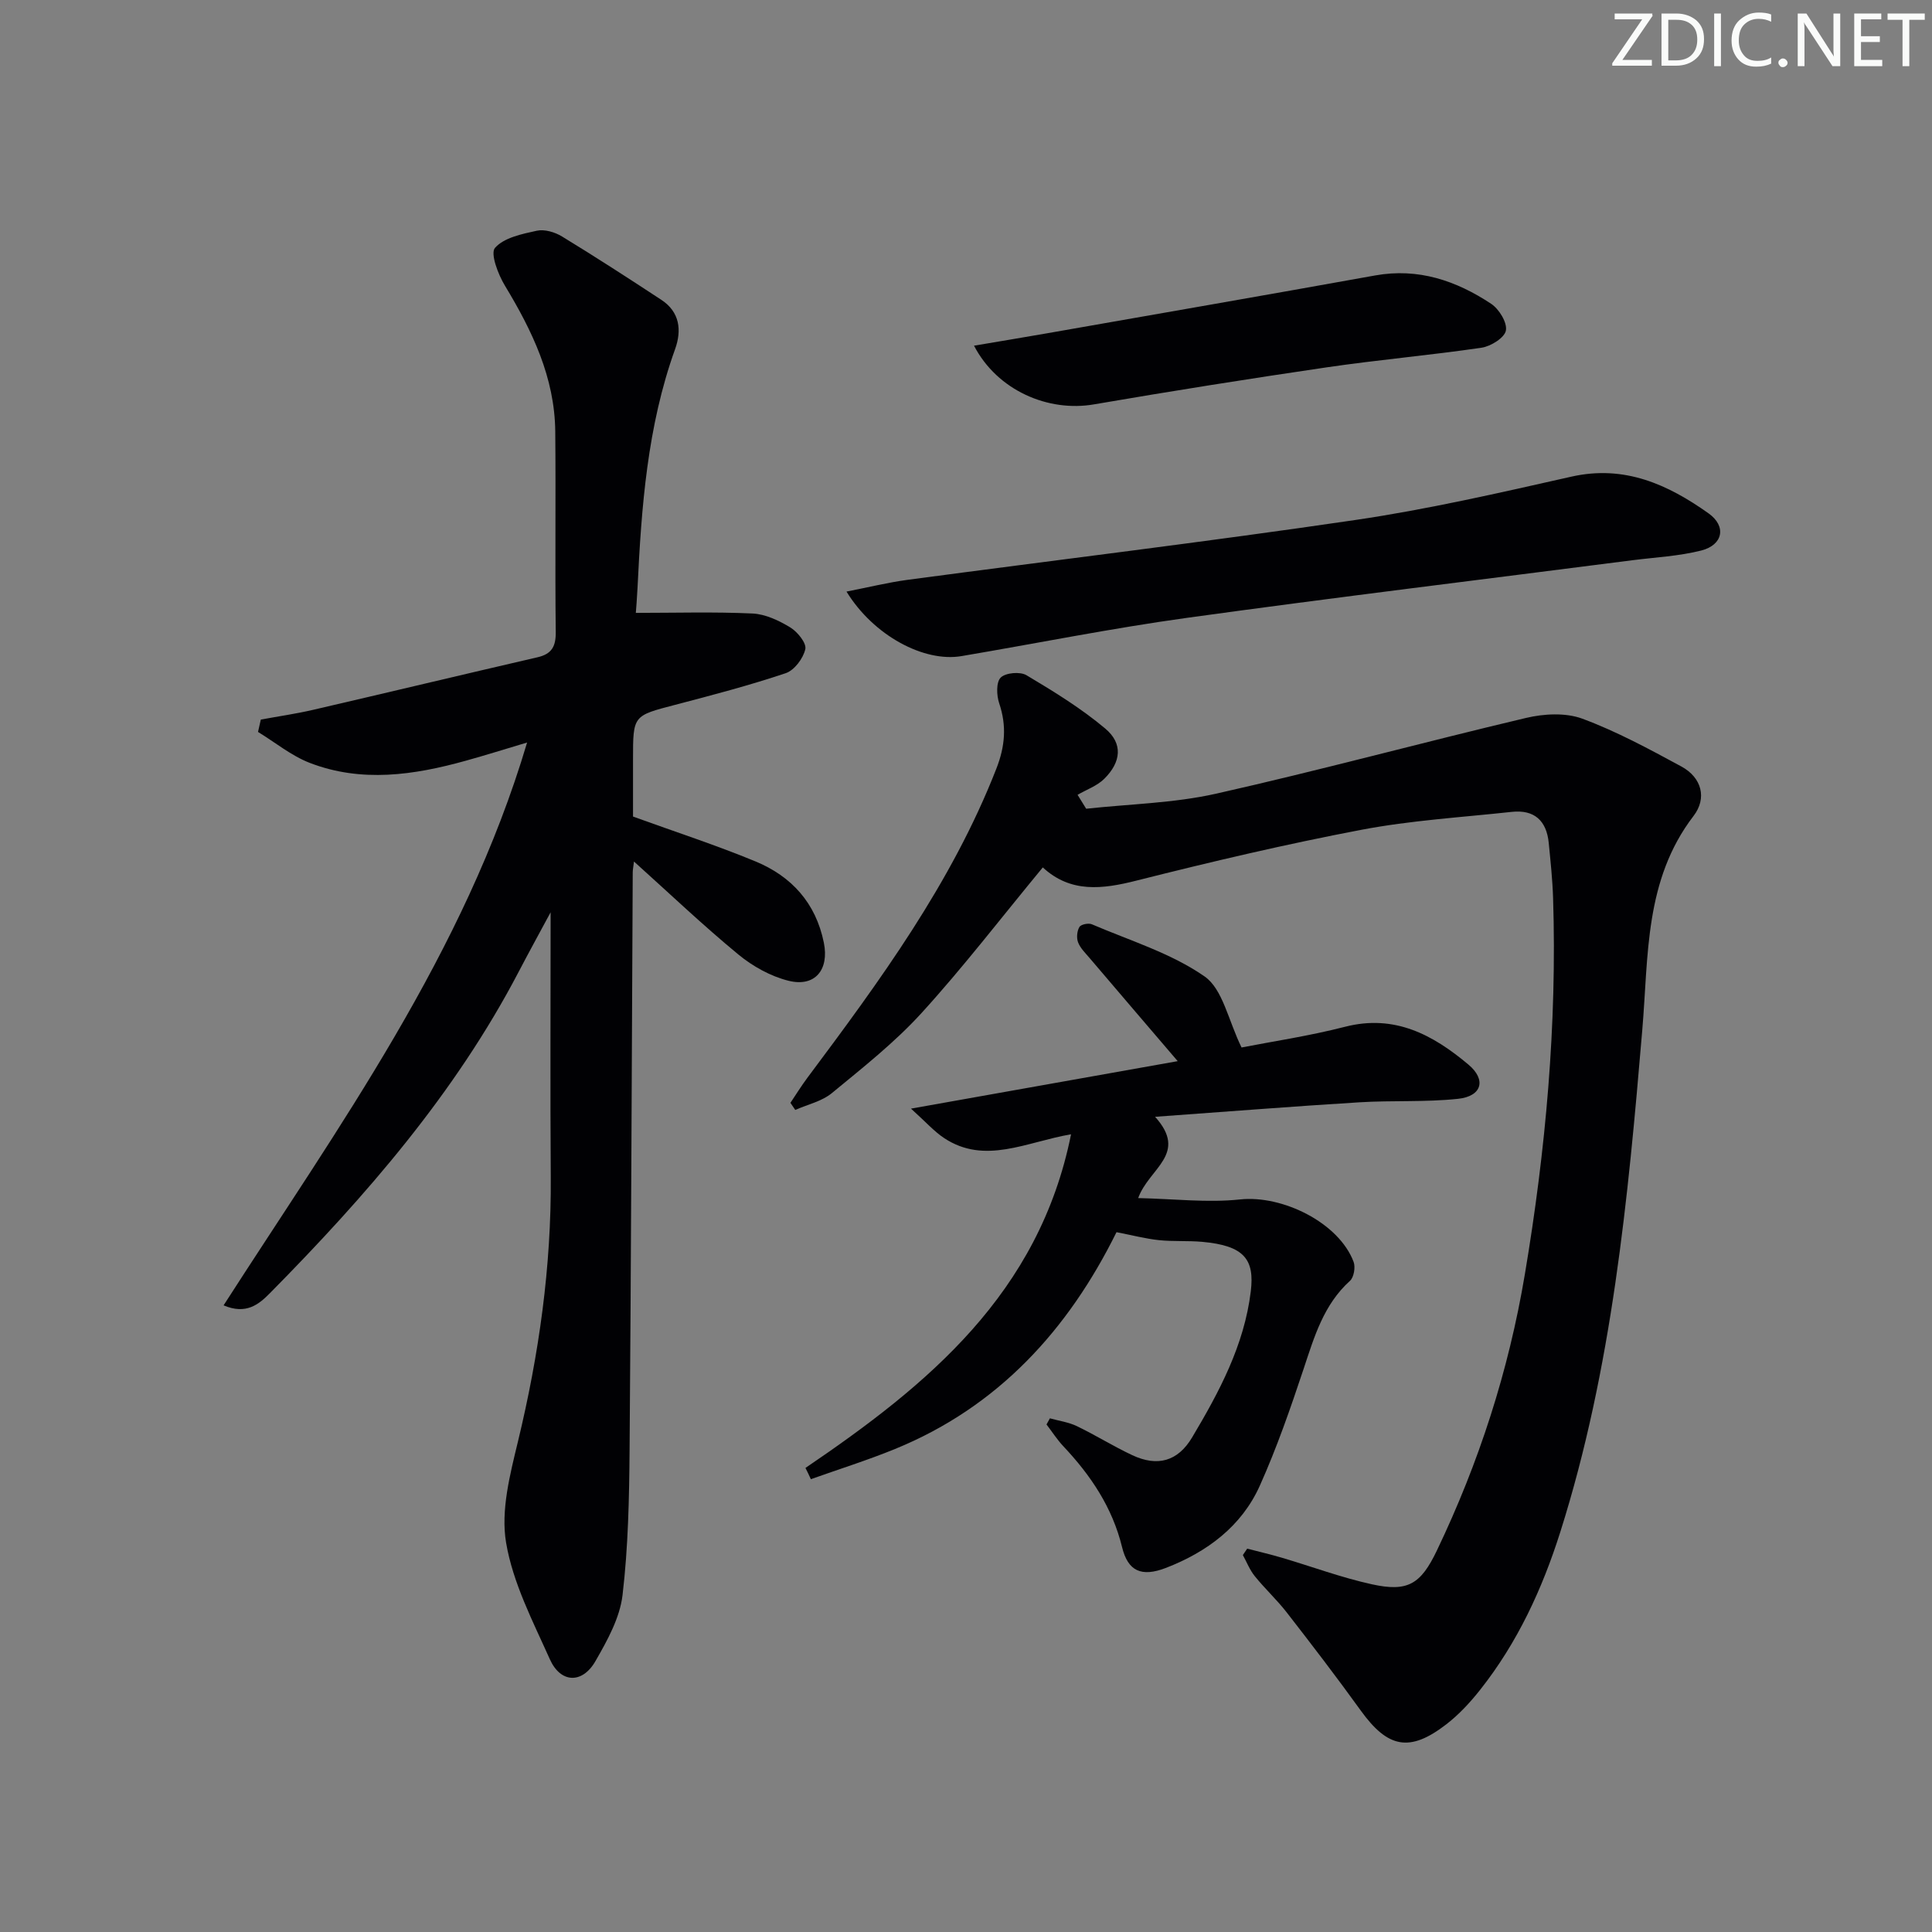 <svg enable-background="new 0 0 400 400" viewBox="0 0 400 400" xmlns="http://www.w3.org/2000/svg"><rect x="0" y="0" width="400" height="400" fill="#808080" stroke="none"/><g fill="#fafbfa"><path d="m342.2 3.2-6.3 9.2h6.1v1.2h-8.2v-.5l6.2-9.1h-5.7v-1.2h7.8v.4z"/><path d="m344 13.7v-10.9h3.1c1.6 0 3 .5 4.1 1.4 1.1 1 1.6 2.2 1.6 3.9s-.5 3-1.6 4-2.5 1.5-4.2 1.5h-3zm1.4-9.6v8.4h1.6c1.4 0 2.5-.4 3.2-1.1.8-.8 1.2-1.8 1.2-3.2s-.4-2.4-1.2-3.1-1.8-1-3.1-1z"/><path d="m356.3 2.8v10.9h-1.4v-10.9z"/><path d="m366.6 13.2c-.8.4-1.8.6-3 .6-1.6 0-2.8-.5-3.7-1.5s-1.4-2.3-1.4-3.9c0-1.7.5-3.2 1.6-4.2s2.4-1.6 4-1.6c1 0 1.9.1 2.6.4v1.5c-.8-.4-1.6-.6-2.6-.6-1.2 0-2.2.4-3 1.2s-1.1 1.9-1.1 3.3c0 1.3.4 2.3 1.1 3.1s1.6 1.1 2.8 1.1c1.1 0 2-.2 2.8-.7v1.3z"/><path d="m368.2 13c0-.3.1-.5.3-.6.2-.2.4-.3.6-.3.3 0 .5.1.7.3s.3.4.3.6-.1.5-.3.6c-.2.2-.4.3-.7.3s-.5-.1-.6-.3c-.2-.2-.3-.4-.3-.6z"/><path d="m381.1 13.7h-1.7l-5.5-8.4c-.2-.2-.3-.5-.4-.7 0 .2.1.8.1 1.5v7.6h-1.4v-10.9h1.8l5.3 8.3c.3.4.4.6.4.8 0-.3-.1-.8-.1-1.6v-7.5h1.4v10.9z"/><path d="m389.7 13.7h-5.8v-10.9h5.6v1.2h-4.2v3.5h3.9v1.2h-3.9v3.7h4.4z"/><path d="m398.4 4.1h-3.1v9.6h-1.4v-9.6h-3.1v-1.3h7.7v1.3z"/></g><path d="m54 148.98c3.62-.67 7.26-1.19 10.84-2.02 15.49-3.59 30.96-7.3 46.45-10.88 2.96-.68 3.81-2.26 3.77-5.25-.16-13.83.03-27.66-.1-41.48-.11-11.2-4.77-20.86-10.43-30.22-1.41-2.33-3.06-6.67-2.04-7.82 1.87-2.11 5.57-2.87 8.65-3.54 1.6-.35 3.75.29 5.22 1.19 6.95 4.24 13.78 8.66 20.58 13.13 3.81 2.51 4.23 6.3 2.83 10.2-5.76 16-6.97 32.69-7.78 49.46-.1 2.11-.28 4.21-.35 5.14 8.22 0 16.2-.24 24.16.13 2.66.12 5.46 1.45 7.8 2.87 1.5.91 3.41 3.25 3.13 4.51-.43 1.92-2.27 4.38-4.07 4.98-7.53 2.53-15.24 4.55-22.93 6.56-8.65 2.26-8.67 2.17-8.67 11.23v11.89c8.92 3.23 17.26 5.94 25.34 9.28 7.48 3.09 12.51 8.62 14.17 16.84 1.13 5.58-1.82 9.24-7.3 7.88-3.71-.92-7.43-2.99-10.41-5.45-7.27-5.99-14.11-12.5-21.6-19.24-.13 1.1-.26 1.69-.26 2.27-.21 39.8-.33 79.6-.65 119.4-.08 10.08-.28 20.22-1.46 30.21-.56 4.73-3.16 9.41-5.61 13.67-2.73 4.75-7.22 4.58-9.44-.39-3.52-7.86-7.66-15.81-9.06-24.14-1.13-6.67.81-14.11 2.46-20.95 4.35-18.02 6.92-36.19 6.79-54.75-.13-18.11-.03-36.22-.03-54.81-2.26 4.2-4.49 8.25-6.63 12.35-13.19 25.22-31.62 46.38-51.44 66.46-2.35 2.39-4.97 4.55-9.64 2.57 23.81-37.07 49.84-72.79 62.84-116.53-4.66 1.39-8.68 2.66-12.73 3.78-10.71 2.98-21.55 4.57-32.26.44-3.83-1.48-7.16-4.24-10.72-6.41.19-.86.39-1.71.58-2.56z" fill="#010104"/><path d="m215.9 179.59c-8.7 10.53-16.5 20.7-25.1 30.14-5.57 6.11-12.18 11.32-18.59 16.6-2.07 1.7-5.01 2.34-7.56 3.47-.33-.49-.67-.98-1-1.47 1.15-1.71 2.24-3.48 3.47-5.13 15.05-20.14 29.91-40.36 39.17-64.07 1.8-4.61 2.16-8.86.58-13.53-.55-1.64-.65-4.36.32-5.32 1.01-1 4-1.27 5.32-.49 5.64 3.36 11.31 6.84 16.32 11.05 3.7 3.1 3.31 6.93-.22 10.42-1.48 1.46-3.66 2.22-5.51 3.3.59.96 1.19 1.92 1.78 2.88 8.97-.98 18.12-1.15 26.87-3.11 21.49-4.83 42.76-10.62 64.2-15.69 3.71-.88 8.19-1.12 11.64.15 7.1 2.63 13.85 6.29 20.53 9.91 4.22 2.29 5.32 6.57 2.52 10.22-10.19 13.28-9.32 28.96-10.62 44.28-2.96 35.09-6.27 70.14-16.97 103.96-3.73 11.79-8.88 22.95-16.62 32.72-2.05 2.59-4.36 5.09-6.96 7.1-7.62 5.89-12.14 4.95-17.77-2.87-4.95-6.87-10.11-13.6-15.31-20.29-2.04-2.62-4.51-4.9-6.6-7.49-1.04-1.28-1.66-2.9-2.47-4.37.3-.44.6-.89.9-1.33 2.41.63 4.85 1.19 7.24 1.9 6.19 1.83 12.28 4.1 18.57 5.48 7.42 1.63 10.1.01 13.44-6.95 8.73-18.22 14.89-37.29 18.23-57.2 4.33-25.78 6.68-51.74 5.85-77.92-.12-3.81-.53-7.62-.9-11.42-.45-4.59-2.97-6.94-7.66-6.43-10.39 1.13-20.88 1.76-31.13 3.71-15.61 2.97-31.12 6.62-46.53 10.51-7.12 1.81-13.67 2.6-19.43-2.72z" fill="#010104"/><path d="m166.76 303.92c25.3-17.17 48.36-36.08 54.99-69.08-9.34 1.61-17.84 6.37-26.29.78-2.09-1.39-3.8-3.35-6.85-6.09 19.27-3.43 36.98-6.59 55.22-9.83-6.31-7.38-12.32-14.39-18.3-21.42-.86-1.01-1.88-2-2.33-3.19-.35-.93-.22-2.32.28-3.17.32-.54 1.88-.86 2.57-.56 7.9 3.39 16.39 5.97 23.33 10.79 3.79 2.63 4.91 9.1 7.67 14.72 6.27-1.23 13.96-2.37 21.44-4.29 10.27-2.64 18.22 1.69 25.53 7.83 3.77 3.16 2.78 6.57-2.15 7.09-6.76.72-13.63.3-20.43.72-13.7.84-27.39 1.93-42.29 3 6.94 7.72-1.28 10.63-3.5 16.83 7.43.16 14.35 1 21.09.28 8.75-.94 20.45 4.8 23.51 12.93.41 1.1.06 3.18-.74 3.91-5.47 4.94-7.4 11.59-9.61 18.24-2.72 8.17-5.55 16.34-9.07 24.19-3.79 8.43-10.92 13.71-19.39 17-5.15 2-7.92.67-9.13-4.29-2-8.19-6.46-14.83-12.13-20.85-1.31-1.39-2.35-3.02-3.51-4.54.23-.42.47-.85.7-1.27 1.87.52 3.85.79 5.57 1.61 3.89 1.87 7.58 4.19 11.49 6.02 5.21 2.44 9.42 1.29 12.38-3.67 5.61-9.42 10.79-19.08 12.15-30.23.8-6.59-1.29-9.48-10.04-10.27-2.98-.27-6-.04-8.97-.35-2.76-.29-5.48-1.01-8.79-1.65-9.99 20.2-24.48 36.16-45.86 44.89-5.7 2.33-11.61 4.18-17.42 6.25-.35-.79-.73-1.56-1.12-2.33z" fill="#010104"/><path d="m175.26 122.48c4.65-.91 8.57-1.88 12.56-2.42 30.9-4.13 61.87-7.86 92.71-12.39 15.06-2.21 29.96-5.64 44.83-8.99 10.97-2.47 19.95 1.62 28.37 7.6 3.79 2.69 2.99 6.56-1.51 7.7-4.62 1.17-9.48 1.4-14.24 2.01-30.77 3.96-61.58 7.69-92.31 11.94-15.6 2.16-31.07 5.28-46.6 7.91-7.74 1.32-18.21-4.22-23.81-13.36z" fill="#010104"/><path d="m201.66 71.57c5.42-.92 10.23-1.71 15.03-2.55 22.67-3.98 45.36-7.91 68.01-11.99 8.94-1.61 16.8 1.08 24.03 5.87 1.64 1.09 3.35 3.88 3.05 5.53-.26 1.48-3.12 3.28-5.04 3.56-10.67 1.57-21.43 2.5-32.1 4.07-16.08 2.36-32.12 4.91-48.14 7.66-9.44 1.64-20.01-2.85-24.84-12.15z" fill="#010104"/></svg>